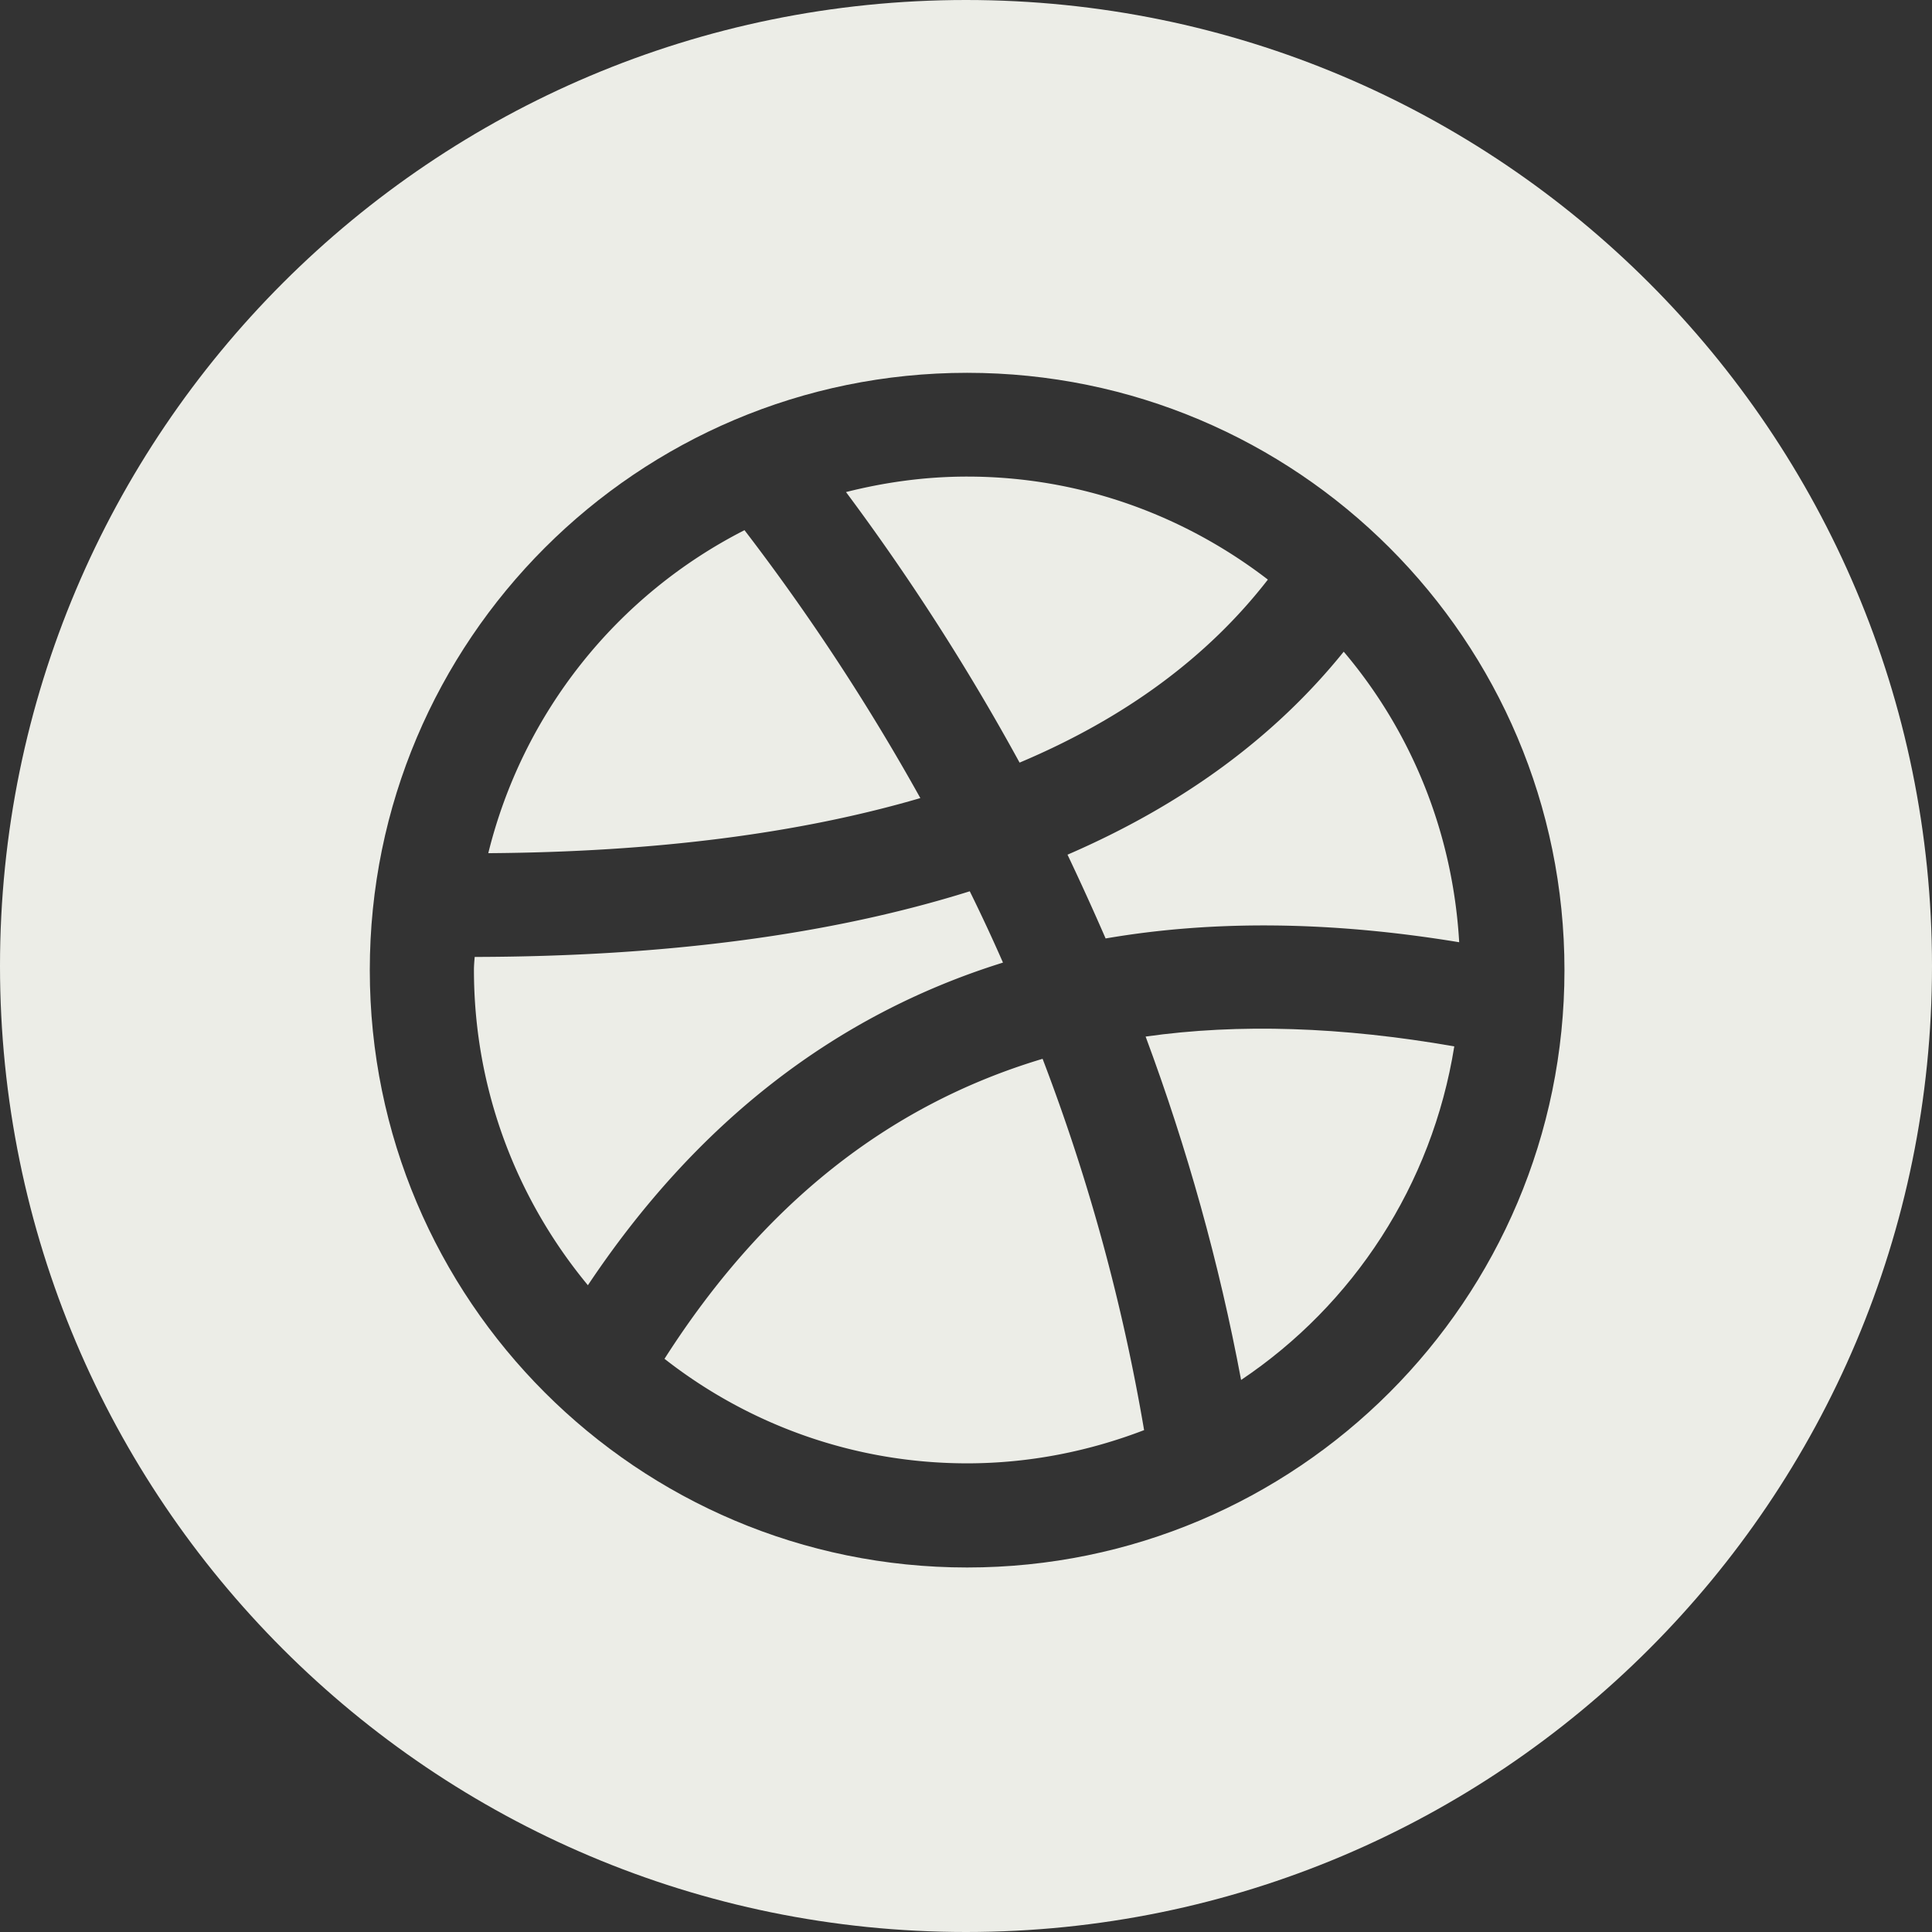 <svg xmlns="http://www.w3.org/2000/svg" width="200" height="200" viewBox="0 0 200 200"><rect x="0" y="0" width="200" height="200" fill="#333333" stroke="none"/><g fill="#ECEDE7"><path d="M68.789 140.664c8.633 6.758 19.531 10.82 31.328 10.82 6.445 0 12.617-1.25 18.32-3.438a202.19 202.19 0 0 0-10.508-38.438c-16.054 4.806-28.984 15.158-39.14 31.056zm35.039-41.016a180.468 180.468 0 0 0-3.438-7.383c-14.336 4.492-31.406 6.758-51.25 6.797-.039.469-.078.898-.078 1.328 0 12.422 4.453 23.789 11.797 32.656 11.211-16.796 25.547-27.968 42.969-33.398zM131.25 60c-8.633-6.641-19.414-10.664-31.133-10.664-4.336 0-8.516.586-12.539 1.602a237.463 237.463 0 0 1 17.969 28.008c10.937-4.61 19.492-10.938 25.703-18.946zm-54.18-5.117a51.306 51.306 0 0 0-26.523 33.438c17.266-.117 32.188-2.031 44.727-5.703A227.06 227.06 0 0 0 77.07 54.883zm33.438 33.594a284.11 284.11 0 0 1 3.945 8.672c11.133-1.914 23.32-1.797 36.602.391-.664-11.445-5-21.875-11.953-30.078-7.149 8.866-16.68 15.858-28.594 21.015z"/><path d="M100 0C44.766 0 0 44.766 0 100s44.766 100 100 100 100-44.766 100-100S155.234 0 100 0zm.117 162.266c-34.141 0-61.836-27.695-61.836-61.836s27.695-61.836 61.836-61.836 61.836 27.656 61.836 61.836c0 34.14-27.695 61.836-61.836 61.836z"/><path d="M118.594 107.305c4.297 11.562 7.617 23.438 9.883 35.547 11.602-7.773 19.766-20.156 22.07-34.531-11.641-2.032-22.305-2.383-31.953-1.016z"/></g></svg>